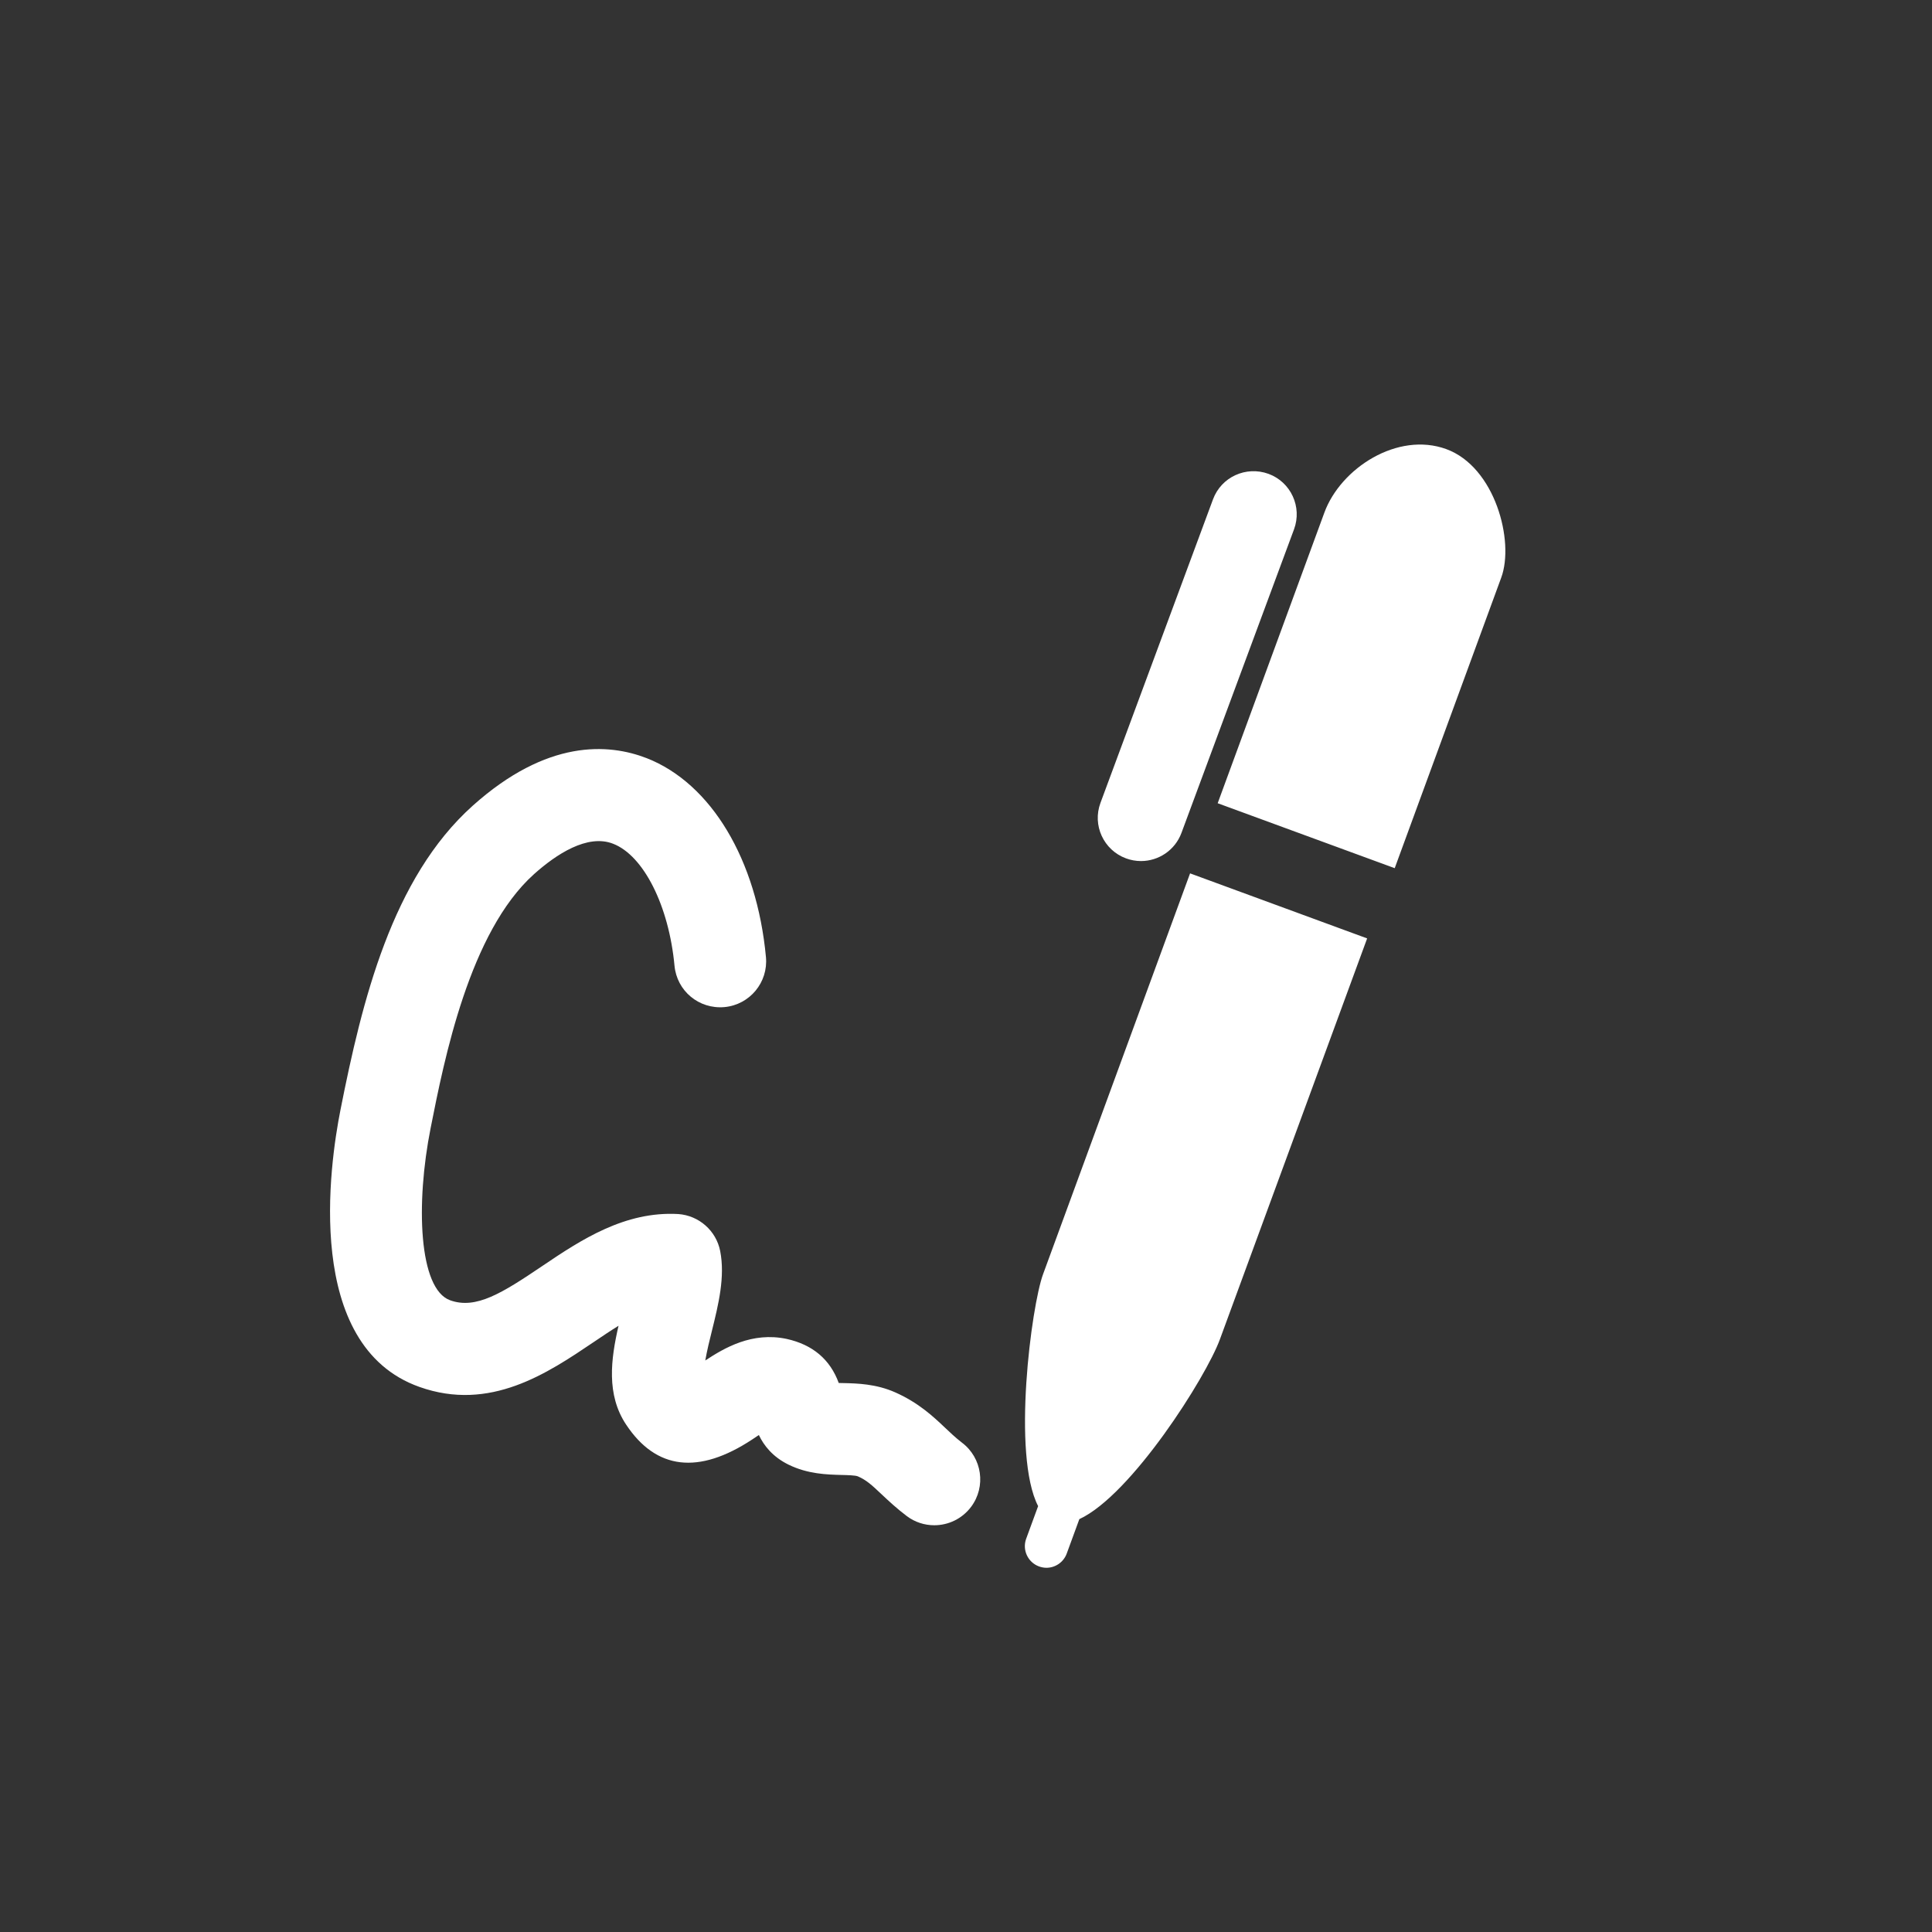 <?xml version="1.0" encoding="UTF-8" standalone="no"?>
<svg width="60px" height="60px" viewBox="0 0 60 60" version="1.1" xmlns="http://www.w3.org/2000/svg" xmlns:xlink="http://www.w3.org/1999/xlink" xmlns:sketch="http://www.bohemiancoding.com/sketch/ns">
    <rect x="0" y="0" width="60" height="60" fill="#333333" stroke="none"/>
    <!-- Generator: Sketch 3.4.4 (17249) - http://www.bohemiancoding.com/sketch -->
    <title>sign-phase</title>
    <desc>Created with Sketch.</desc>
    <defs></defs>
    <g id="Page-1" stroke="none" stroke-width="1" fill="none" fill-rule="evenodd" sketch:type="MSPage">
        <g id="Artboard-3" sketch:type="MSArtboardGroup" transform="translate(-60, -63)" fill="#FFFFFF">
            <g id="sign-phase" sketch:type="MSLayerGroup" transform="translate(60, 63)">
                <path d="M36.959,27.123 L42.458,29.143 L37.885,41.595 C37.457,42.766 35.136,46.431 33.52,47.178 L33.128,48.248 C33.028,48.519 32.771,48.689 32.499,48.689 C32.421,48.689 32.344,48.674 32.267,48.647 C31.921,48.519 31.741,48.135 31.869,47.786 L32.24,46.774 C31.42,45.181 32.032,40.554 32.392,39.575 L36.959,27.123 L36.959,27.123 Z M44.917,13.948 C43.405,13.395 41.635,14.539 41.129,15.921 L37.816,24.945 L43.314,26.962 L46.622,17.939 C47.039,16.81 46.432,14.503 44.917,13.948 L44.917,13.948 Z M34.968,26.657 C35.122,26.714 35.28,26.741 35.434,26.741 C35.979,26.741 36.491,26.407 36.692,25.865 L40.187,16.439 C40.445,15.744 40.09,14.972 39.396,14.716 C38.695,14.462 37.929,14.813 37.671,15.507 L34.176,24.934 C33.918,25.628 34.273,26.4 34.968,26.657 L34.968,26.657 Z M29.342,44.332 C28.981,43.991 28.531,43.566 27.804,43.242 C27.205,42.976 26.621,42.963 26.195,42.953 C26.151,42.953 26.099,42.951 26.048,42.95 C25.781,42.22 25.241,41.76 24.429,41.581 C23.355,41.354 22.497,41.86 21.903,42.251 C21.955,41.951 22.042,41.595 22.107,41.338 C22.312,40.511 22.523,39.655 22.366,38.853 C22.242,38.22 21.707,37.749 21.062,37.703 C19.401,37.611 18.043,38.505 16.846,39.314 C15.589,40.163 14.783,40.669 13.981,40.382 C13.003,40.034 12.904,37.385 13.375,35.026 C13.796,32.9 14.579,28.943 16.586,27.146 C17.262,26.541 18.241,25.886 19.045,26.205 C19.991,26.575 20.773,28.133 20.947,29.989 C21.02,30.772 21.703,31.347 22.5,31.276 C23.285,31.203 23.861,30.507 23.787,29.722 C23.505,26.698 22.087,24.333 20.088,23.547 C18.891,23.082 16.988,22.956 14.682,25.021 C12.173,27.267 11.245,31.077 10.573,34.471 C10.237,36.166 9.417,41.789 13.023,43.071 C15.22,43.854 17.004,42.646 18.438,41.679 C18.7,41.502 18.958,41.328 19.209,41.173 C18.971,42.207 18.823,43.314 19.448,44.247 C20.379,45.647 21.696,45.8 23.359,44.705 C23.423,44.663 23.497,44.615 23.567,44.566 C23.721,44.889 23.994,45.244 24.489,45.486 C25.088,45.78 25.687,45.794 26.124,45.806 C26.31,45.81 26.566,45.816 26.643,45.85 C26.911,45.968 27.069,46.114 27.377,46.405 C27.609,46.623 27.852,46.85 28.162,47.084 C28.419,47.277 28.718,47.368 29.015,47.368 C29.449,47.368 29.878,47.17 30.158,46.797 C30.63,46.167 30.501,45.272 29.871,44.8 C29.664,44.64 29.5,44.482 29.342,44.332 L29.342,44.332 Z" id="Shape" sketch:type="MSShapeGroup"></path>
            </g>
        </g>
    </g>
</svg>